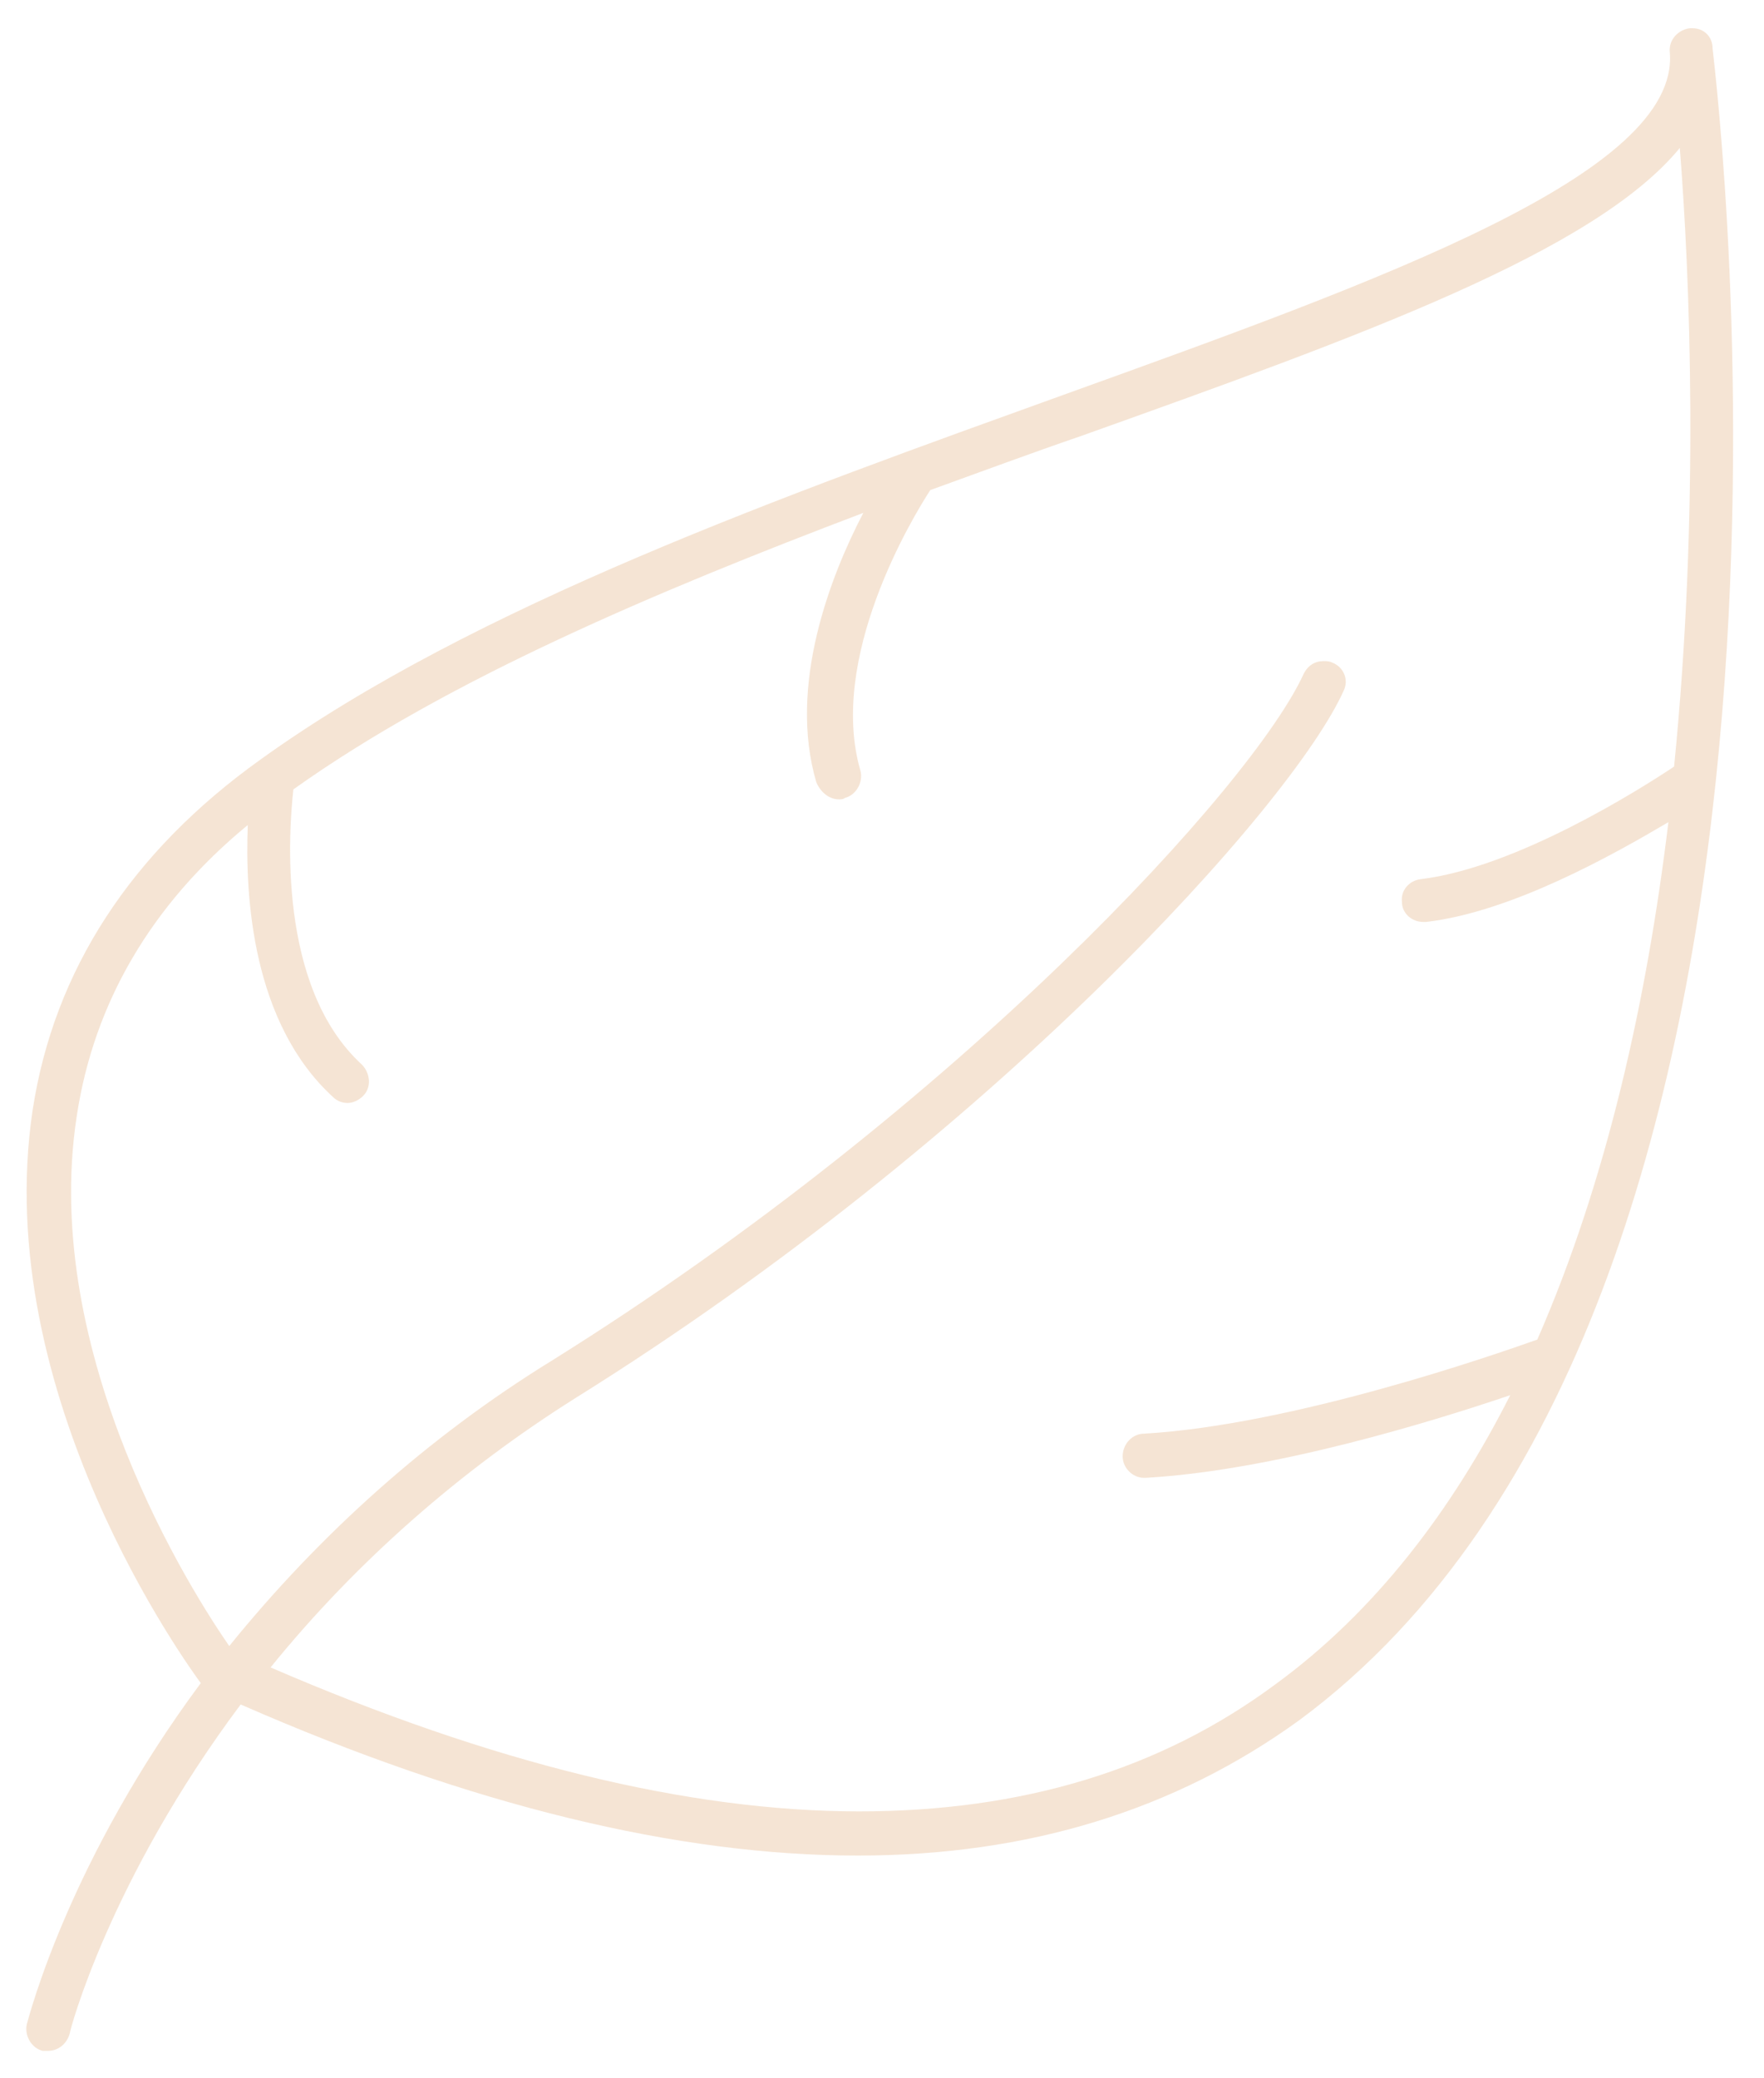 <?xml version="1.0" encoding="utf-8"?>
<!-- Generator: Adobe Illustrator 25.1.0, SVG Export Plug-In . SVG Version: 6.00 Build 0)  -->
<svg version="1.1" id="Layer_1" xmlns="http://www.w3.org/2000/svg" xmlns:xlink="http://www.w3.org/1999/xlink" x="0px" y="0px"
	 viewBox="0 0 123.8 145.8" style="enable-background:new 0 0 123.8 145.8;" xml:space="preserve">
<style type="text/css">
	.st0{fill:none;}
	.st1{opacity:0.2;}
	.st2{fill:#CD7A29;}
</style>
<g id="Path_306" transform="translate(-89.71 -59.018)">
	<path class="st0" d="M210,62.4c-0.1-0.8-0.9-1.4-1.7-1.3c-0.8,0.1-1.4,0.8-1.3,1.6c0.7,8.5-20.3,16-42.5,24
		c-19.4,7-41.4,14.8-56.4,25.6c-9.1,6.5-14.5,14.8-15.9,24.6c-3,20,11,39.1,11.8,40.2c-9.2,12.4-12,23.2-12.2,23.9
		c-0.2,0.8,0.3,1.7,1.1,1.9c0,0,0,0,0,0c0.1,0,0.2,0,0.4,0c0.7,0,1.3-0.5,1.5-1.2c0-0.2,2.8-10.8,12-23.1
		c16.2,7.1,30.6,10.6,43.3,10.6c12,0,22.3-3.2,31-9.5C220.6,150.5,210.5,66,210,62.4z M179.2,177.2c-16.7,12.3-40.4,11.9-70.5-1.1
		c6-7.4,13.3-13.8,21.4-18.9c29.2-18.2,50.3-41.6,53.9-49.6c0.3-0.8,0-1.7-0.8-2c-0.7-0.3-1.6,0-2,0.7c-3.5,7.7-24.1,30.3-52.8,48.2
		c-8.6,5.3-16.2,12.1-22.6,20c-2.5-3.6-13.3-20.4-10.7-37.2c1.2-7.9,5.2-14.8,12-20.4c-0.2,5,0.3,13.9,6,19.1
		c0.6,0.5,1.6,0.5,2.2-0.2c0.5-0.6,0.5-1.5-0.1-2.1c-6-5.5-5.1-16.6-4.8-19.3c10.8-7.7,25.5-13.9,40-19.4
		c-2.3,4.4-5.3,12.1-3.3,18.9c0.2,0.8,1.1,1.3,1.9,1.1c0.8-0.2,1.3-1.1,1.1-1.9c0,0,0,0,0,0c-2.3-7.9,3.6-17.7,4.9-19.7
		c3.6-1.3,7.1-2.6,10.6-3.8c19.6-7,36-12.9,42-20.2c1.1,14.5,0.9,29-0.4,43.4c-2.4,1.6-11.1,7.1-17.8,7.9c-0.8,0.1-1.4,0.9-1.3,1.7
		c0.1,0.8,0.7,1.4,1.5,1.4c0.1,0,0.1,0,0.2,0c6-0.7,13.1-4.7,17-7c-1.5,12.4-4.3,25.1-9.2,36.3c-3.1,1.1-17.2,6-27.6,6.6
		c-0.8,0-1.5,0.7-1.5,1.5c0,0.8,0.7,1.5,1.5,1.5c0,0,0.1,0,0.1,0h0.1c8.9-0.5,20-3.9,25.6-5.8C191.8,164.8,186.2,171.8,179.2,177.2
		L179.2,177.2z"/>
	<g class="st1">
		<path class="st2" d="M208.5,61c-0.1,0-0.1,0-0.2,0c-0.8,0.1-1.5,0.8-1.4,1.7c0.7,8.5-20.3,16-42.5,24c-19.4,7-41.4,14.8-56.4,25.6
			c-9.1,6.5-14.5,14.8-16,24.6c-3,20,11,39.1,11.8,40.2c-9.2,12.4-12,23.2-12.2,23.9c-0.2,0.8,0.3,1.7,1.1,1.9c0.1,0,0.2,0,0.4,0
			c0.7,0,1.3-0.5,1.5-1.2c0-0.2,2.8-10.8,12-23.1c16.2,7.1,30.7,10.6,43.3,10.6c12,0,22.3-3.2,31-9.5c39.5-29.2,29.4-113.7,29-117.3
			C209.9,61.6,209.3,61,208.5,61L208.5,61z M148.6,115.1c0.1,0,0.3,0,0.4-0.1c0.8-0.2,1.3-1.1,1.1-1.9c-2.3-7.9,3.6-17.7,4.9-19.7
			c3.6-1.3,7.1-2.6,10.6-3.8c19.6-7,36-12.9,42-20.2c0.7,8.8,1.4,25.4-0.4,43.4c-2.4,1.6-11.1,7.1-17.8,7.9
			c-0.8,0.1-1.4,0.8-1.3,1.6c0,0.8,0.7,1.4,1.5,1.4c0,0,0,0,0,0c0,0,0.1,0,0.1,0c0,0,0.1,0,0.1,0c6-0.7,13.1-4.7,17-7
			c-1.5,12.4-4.3,25.1-9.2,36.3c-3.1,1.1-17.2,6-27.6,6.6c-0.8,0-1.5,0.7-1.5,1.6c0,0.8,0.7,1.5,1.5,1.5c0,0,0,0,0,0h0.1
			c8.9-0.5,20-3.9,25.6-5.8c-4.1,8.1-9.5,15.2-16.5,20.3c-8.1,6-17.8,8.9-29.2,8.9c-12,0-25.8-3.4-41.3-10.1
			c6-7.4,13.3-13.8,21.4-18.9c29.2-18.2,50.3-41.6,53.9-49.6c0.4-0.8,0-1.7-0.8-2c-0.2-0.1-0.4-0.1-0.6-0.1c-0.6,0-1.1,0.3-1.4,0.9
			c-3.5,7.7-24.1,30.3-52.8,48.2c-8.6,5.3-16.2,12.1-22.6,20c-2.5-3.6-13.3-20.4-10.7-37.2c1.2-7.9,5.2-14.8,12-20.4
			c-0.2,5,0.3,13.9,6,19.1c0.3,0.3,0.7,0.4,1,0.4c0.4,0,0.8-0.2,1.1-0.5c0.6-0.6,0.5-1.6-0.1-2.2c-6-5.5-5.1-16.6-4.8-19.3
			c10.8-7.7,25.5-13.9,40-19.4c-2.3,4.4-5.3,12.1-3.3,18.9C147.3,114.6,147.9,115.1,148.6,115.1L148.6,115.1z"/>
	</g>
</g>
</svg>
